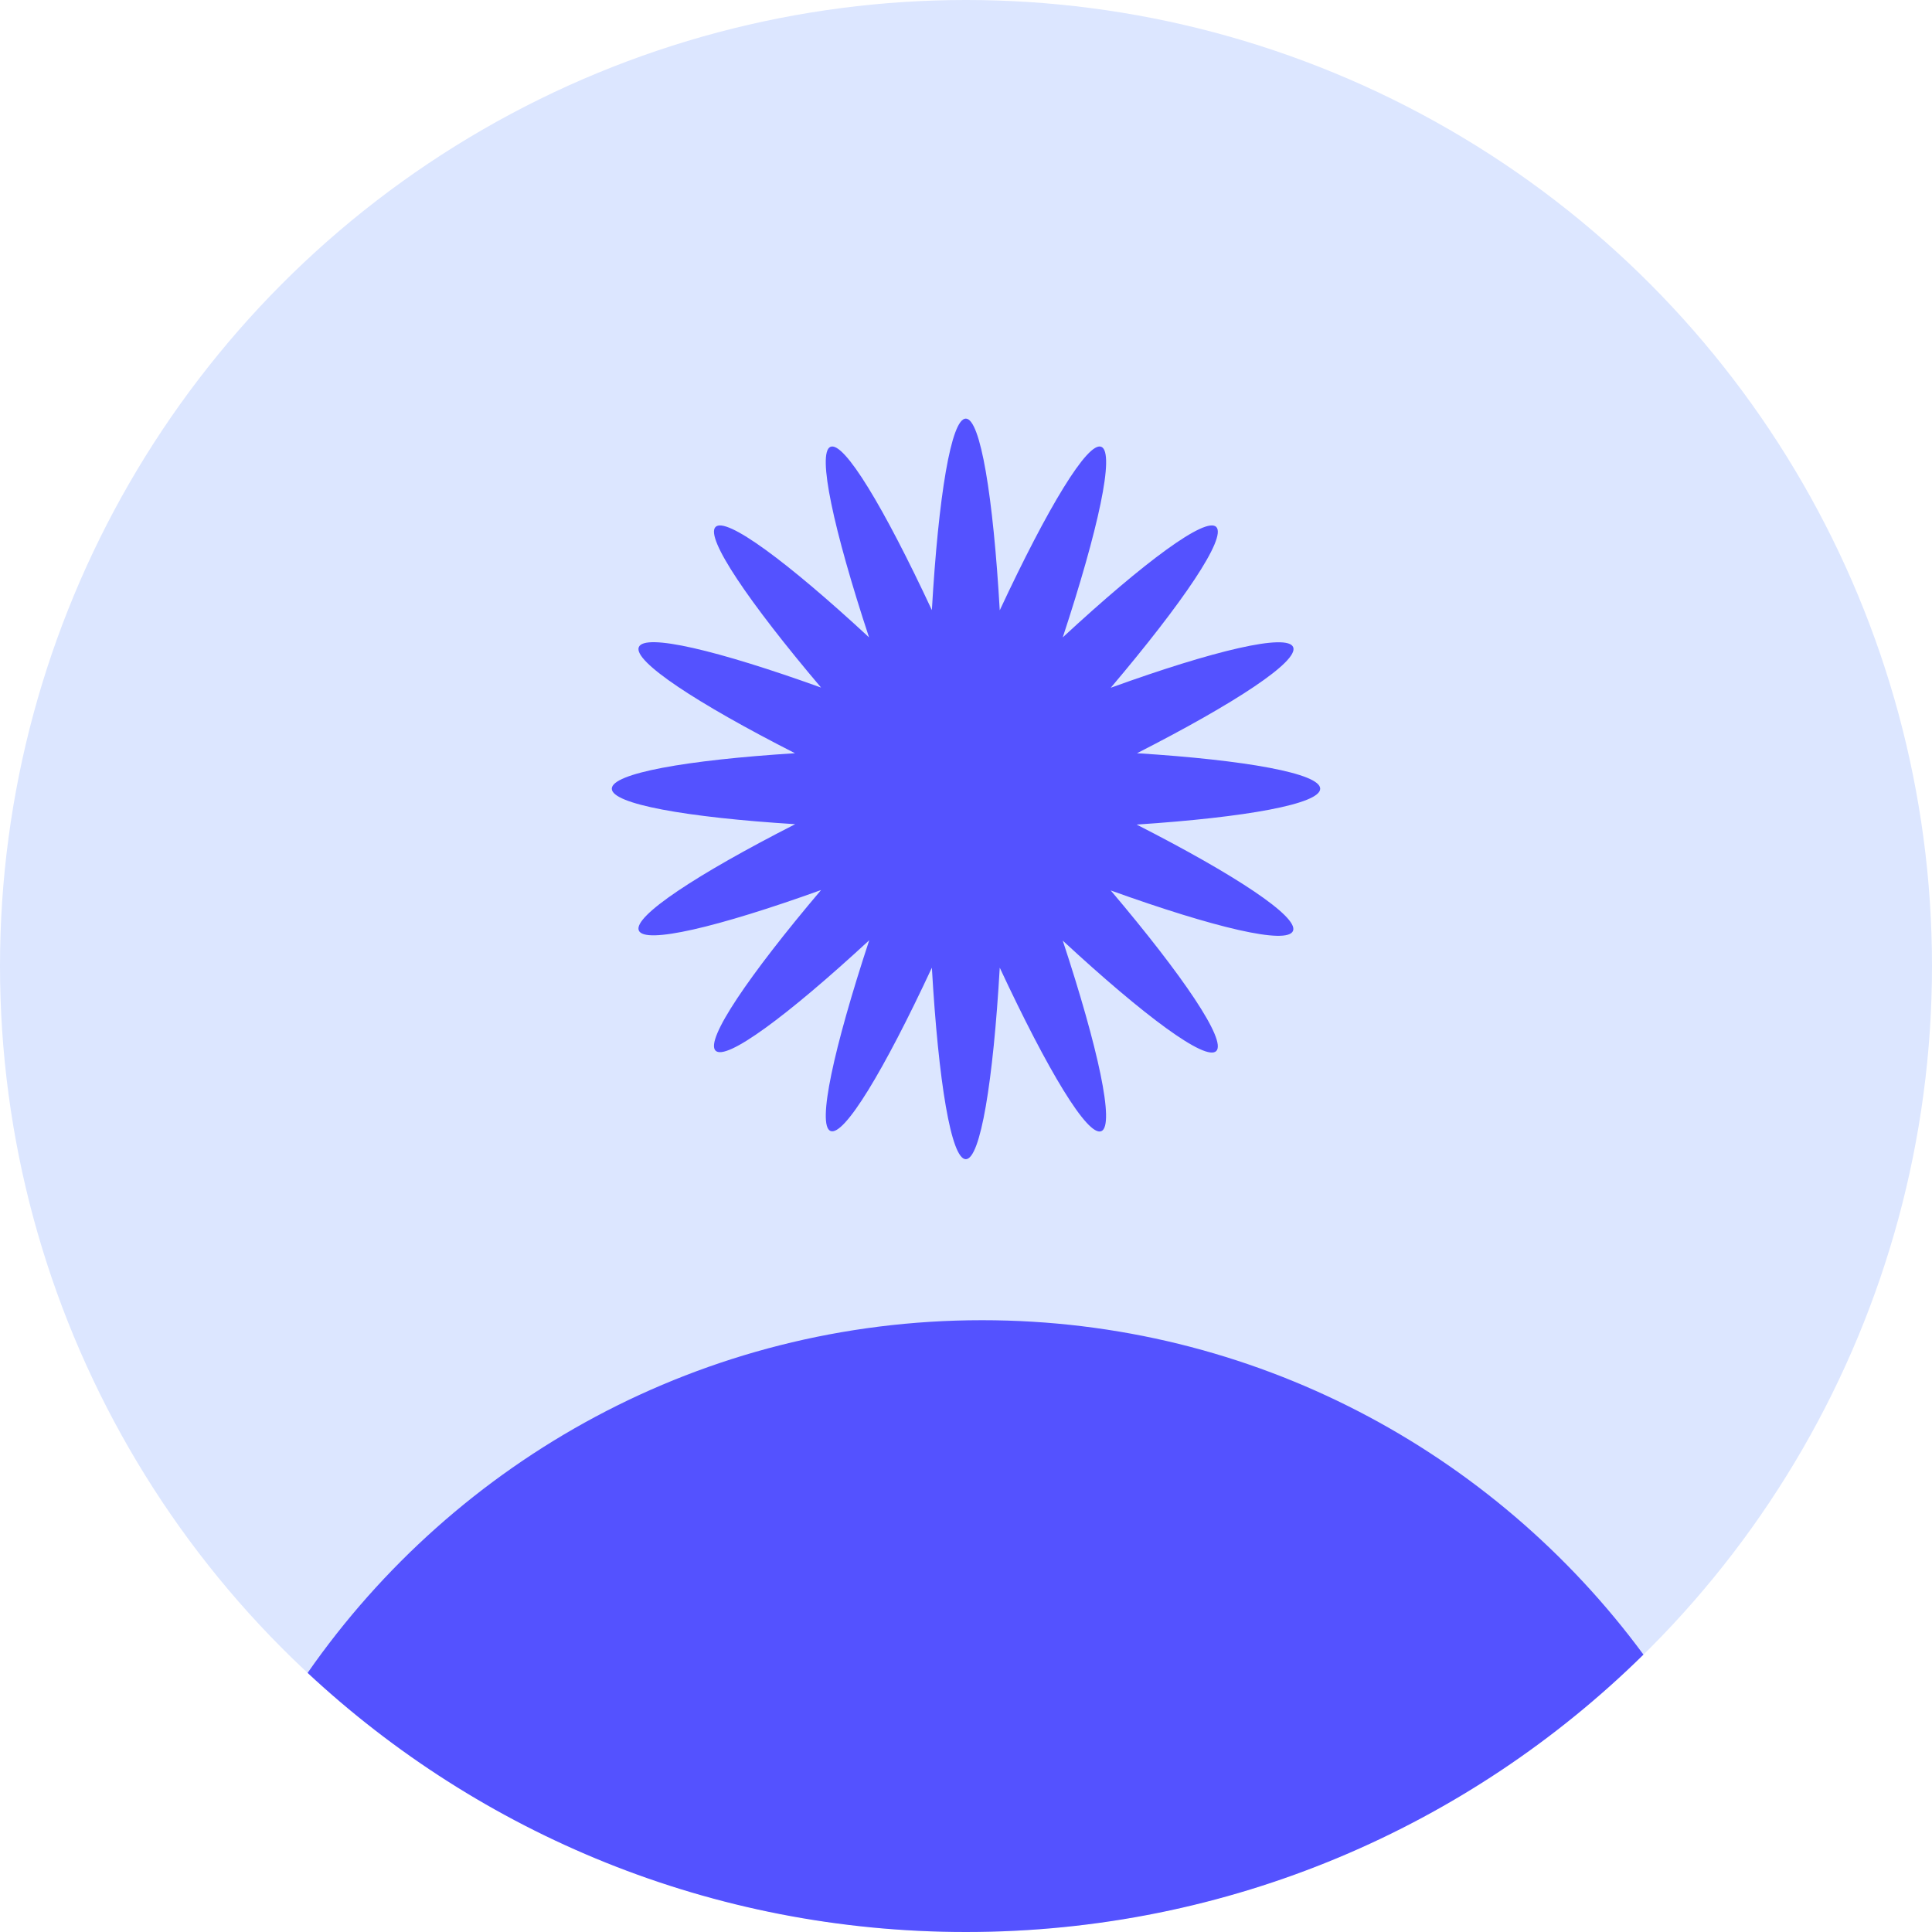 <svg width="60" height="60" viewBox="0 0 60 60" fill="none" xmlns="http://www.w3.org/2000/svg">
<circle cx="30" cy="30" r="30" fill="#DCE6FF"/>
<path fill-rule="evenodd" clip-rule="evenodd" d="M9.553 51.953C14.159 45.333 21.824 41 30.5 41C38.925 41 46.397 45.086 51.039 51.385C45.625 56.713 38.196 60 30 60C22.099 60 14.911 56.946 9.553 51.953Z" fill="#5452FF"/>
<path d="M41 24.494C41 24.019 38.7 23.605 35.311 23.392C38.368 21.834 40.336 20.537 40.161 20.099C39.987 19.66 37.71 20.196 34.495 21.359C36.749 18.698 38.094 16.707 37.774 16.367C37.454 16.032 35.55 17.438 33.005 19.794C34.111 16.434 34.629 14.059 34.204 13.877C33.785 13.694 32.539 15.758 31.048 18.954C30.844 15.405 30.448 13 29.994 13C29.54 13 29.144 15.405 28.94 18.948C27.449 15.752 26.209 13.694 25.79 13.877C25.371 14.059 25.883 16.44 26.989 19.794C24.445 17.438 22.541 16.032 22.22 16.367C21.9 16.701 23.245 18.692 25.499 21.353C22.284 20.196 20.013 19.654 19.838 20.099C19.664 20.537 21.638 21.84 24.689 23.392C21.294 23.605 19 24.019 19 24.494C19 24.969 21.3 25.383 24.695 25.596C21.638 27.154 19.664 28.457 19.838 28.895C20.013 29.334 22.284 28.798 25.499 27.641C23.245 30.302 21.9 32.292 22.22 32.627C22.541 32.962 24.445 31.556 26.995 29.2C25.889 32.56 25.371 34.941 25.79 35.123C26.209 35.306 27.455 33.242 28.94 30.052C29.144 33.601 29.54 36 29.994 36C30.448 36 30.844 33.595 31.048 30.052C32.539 33.248 33.779 35.312 34.204 35.129C34.624 34.947 34.111 32.566 33.005 29.212C35.55 31.568 37.454 32.974 37.774 32.639C38.094 32.305 36.749 30.314 34.495 27.654C37.71 28.81 39.981 29.352 40.156 28.908C40.33 28.469 38.356 27.166 35.299 25.608C38.7 25.383 41 24.969 41 24.494Z" fill="#5452FF"/>
</svg>
